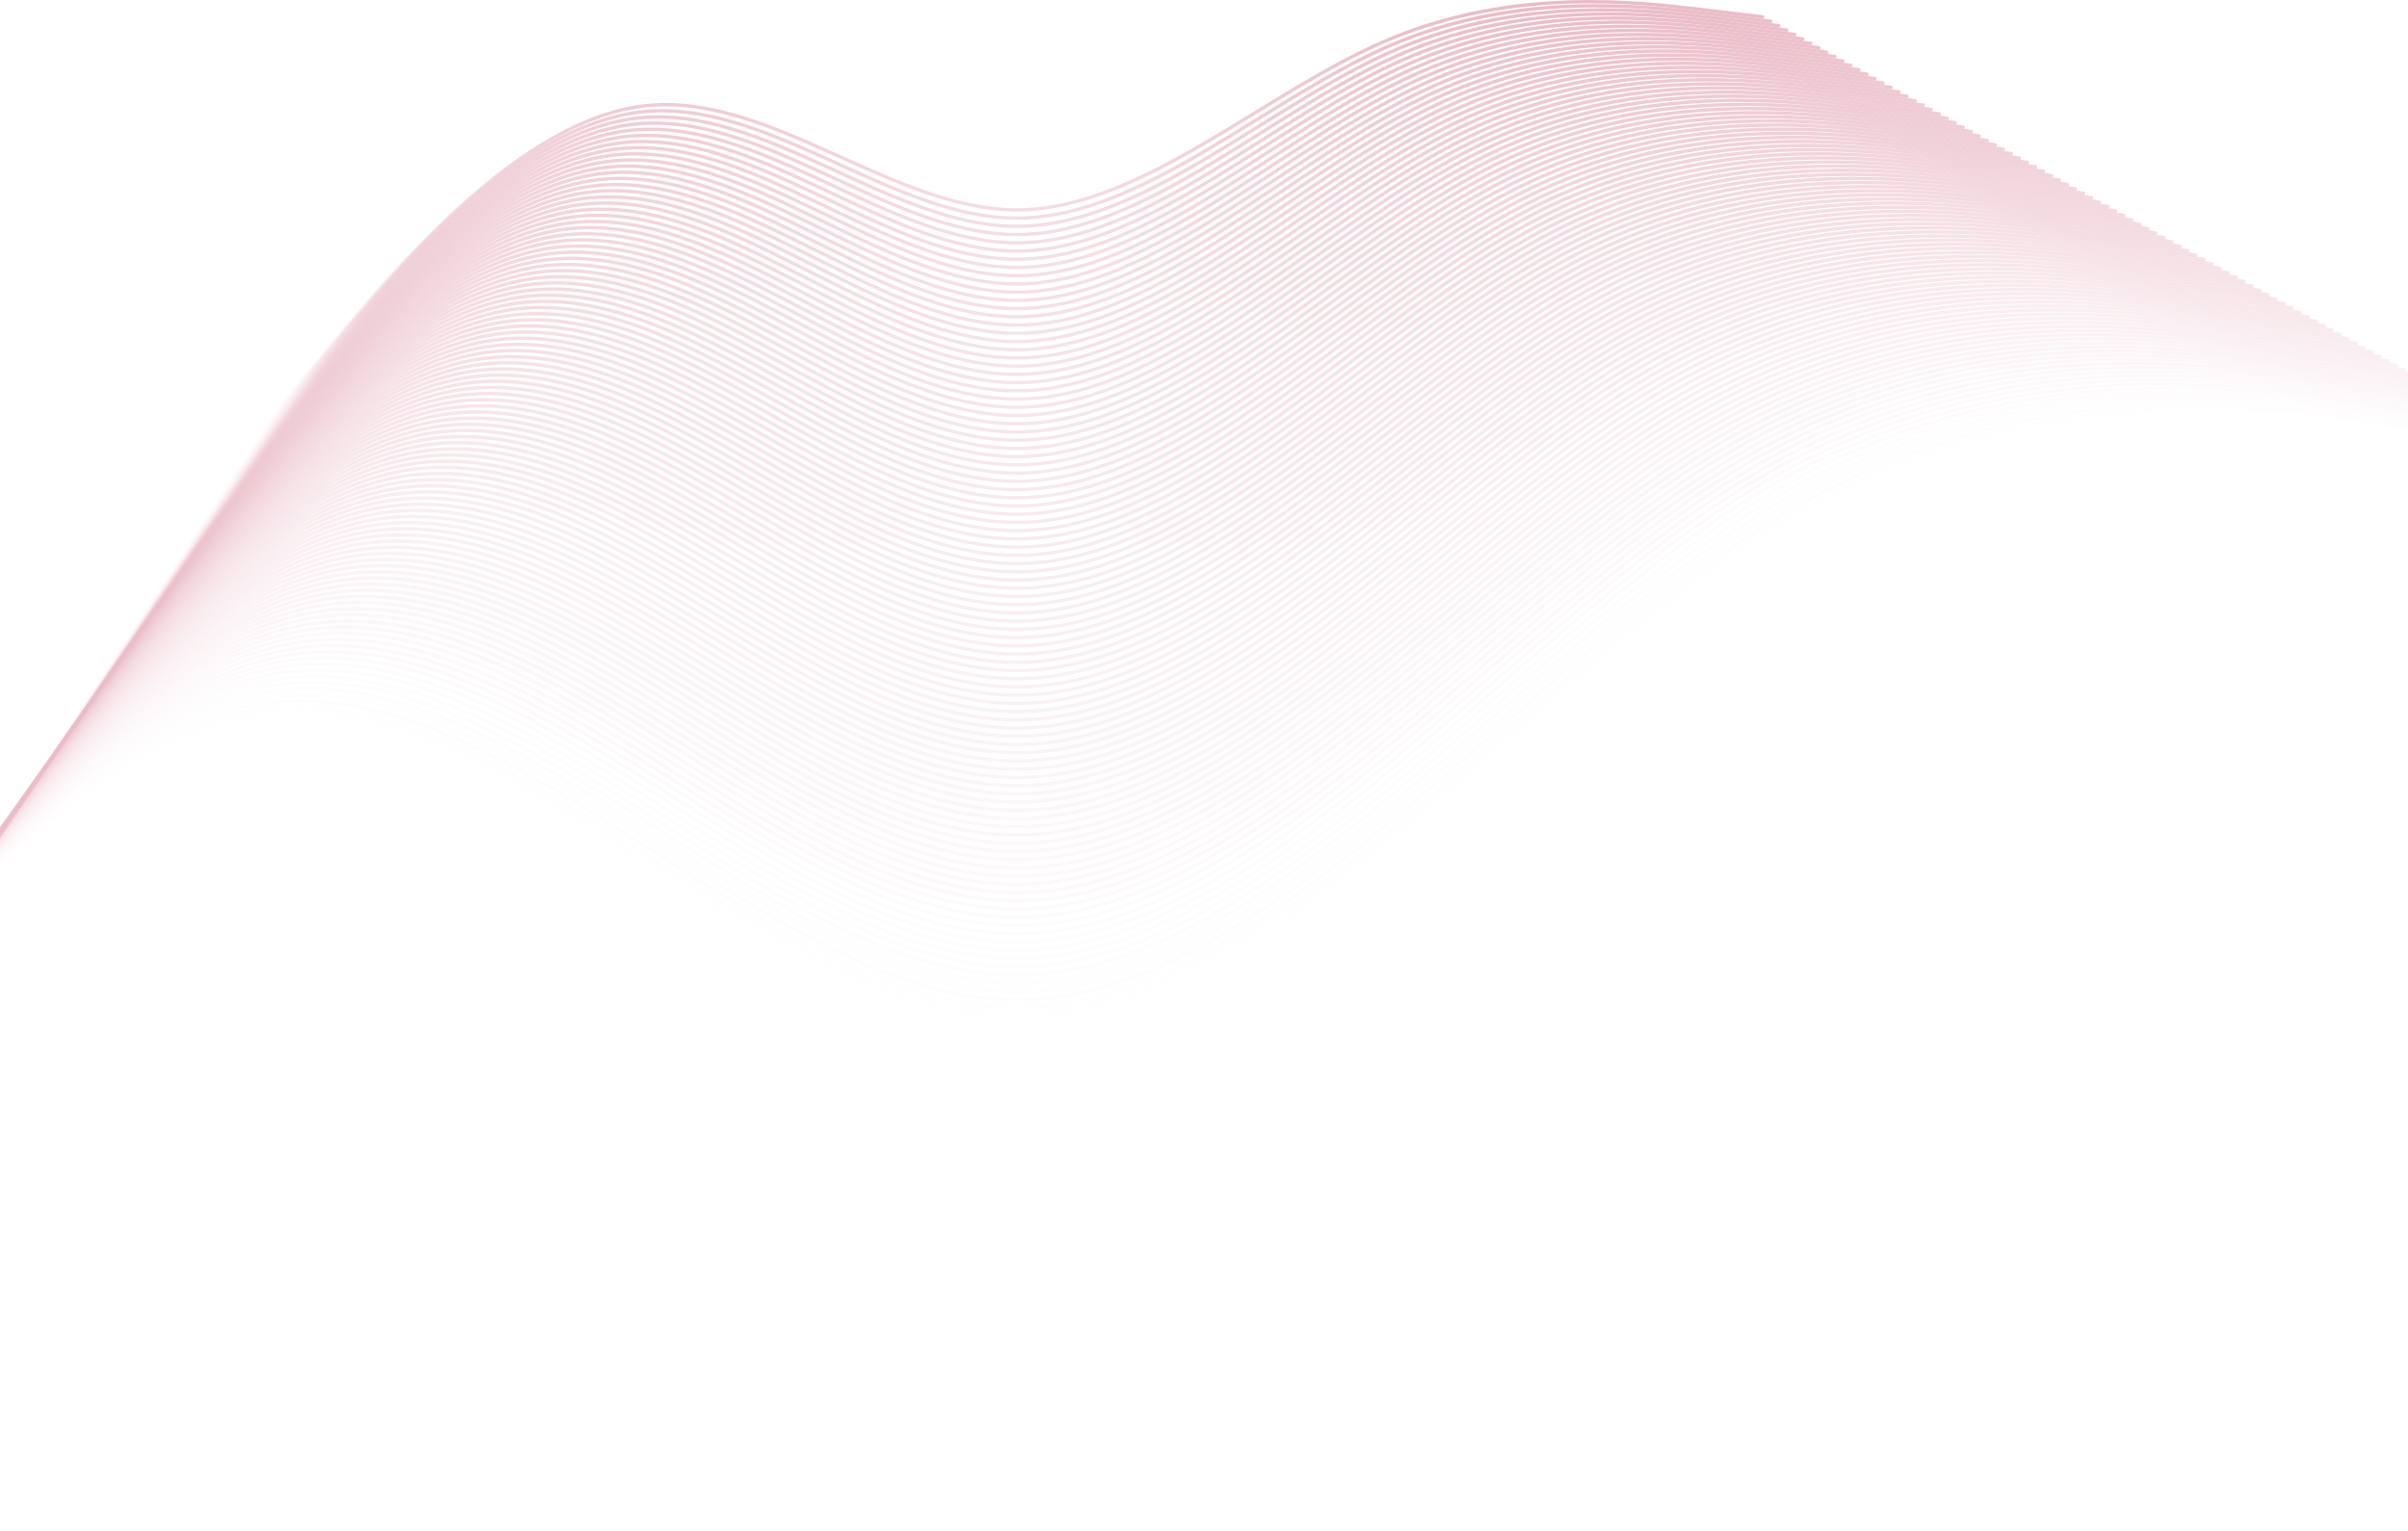 <svg width="1440" height="916" viewBox="0 0 1440 916" fill="none" xmlns="http://www.w3.org/2000/svg">
<g opacity="0.31">
<path opacity="0.01" d="M1529 271.367L1452.25 258.239C1375.5 245.112 1222 218.857 1068.5 310.749C915 402.642 761.5 612.681 608 612.681C454.5 612.681 301 402.642 147.5 428.897C-6 455.152 -159.5 717.701 -236.25 848.976L-313 980.251" stroke="url(#paint0_linear_1_418)" stroke-width="2" stroke-linecap="round" stroke-linejoin="round"/>
<path opacity="0.02" d="M1524.2 268.728L1447.85 255.688C1371.5 242.648 1218.8 216.569 1066.1 307.847C913.401 399.125 760.7 607.761 608 607.761C455.299 607.761 302.599 399.125 149.898 425.204C-2.802 451.284 -155.503 712.078 -231.853 842.476L-308.203 972.873" stroke="url(#paint1_linear_1_418)" stroke-width="2" stroke-linecap="round" stroke-linejoin="round"/>
<path opacity="0.03" d="M1519.41 266.089L1443.46 253.137C1367.51 240.185 1215.6 214.281 1063.7 304.945C911.802 395.609 759.901 602.841 608 602.841C456.099 602.841 304.198 395.609 152.297 421.513C0.396 447.417 -151.505 706.456 -227.455 835.976L-303.406 965.496" stroke="url(#paint2_linear_1_418)" stroke-width="2" stroke-linecap="round" stroke-linejoin="round"/>
<path opacity="0.04" d="M1514.61 263.45L1439.06 250.586C1363.51 237.721 1212.41 211.993 1061.3 302.042C910.203 392.092 759.102 597.92 608 597.92C456.898 597.92 305.797 392.092 154.695 417.821C3.594 443.549 -147.508 700.834 -223.059 829.476L-298.609 958.118" stroke="url(#paint3_linear_1_418)" stroke-width="2" stroke-linecap="round" stroke-linejoin="round"/>
<path opacity="0.05" d="M1509.81 260.81L1434.66 248.034C1359.51 235.257 1209.21 209.704 1058.91 299.14C908.604 388.575 758.302 592.999 608 592.999C457.698 592.999 307.396 388.575 157.093 414.128C6.791 439.681 -143.511 695.211 -218.662 822.975L-293.813 950.74" stroke="url(#paint4_linear_1_418)" stroke-width="2" stroke-linecap="round" stroke-linejoin="round"/>
<path opacity="0.06" d="M1505.02 258.172L1430.26 245.483C1355.51 232.794 1206.01 207.417 1056.51 296.238C907.005 385.059 757.503 588.079 608 588.079C458.498 588.079 308.995 385.059 159.492 410.436C9.99 435.814 -139.513 689.588 -214.264 816.476L-289.015 943.363" stroke="url(#paint5_linear_1_418)" stroke-width="2" stroke-linecap="round" stroke-linejoin="round"/>
<path opacity="0.07" d="M1500.22 255.533L1425.87 242.932C1351.52 230.331 1202.81 205.129 1054.11 293.336C905.406 381.542 756.703 583.158 608 583.158C459.297 583.158 310.594 381.542 161.891 406.744C13.188 431.946 -135.516 683.966 -209.867 809.976L-284.219 935.985" stroke="url(#paint6_linear_1_418)" stroke-width="2" stroke-linecap="round" stroke-linejoin="round"/>
<path opacity="0.08" d="M1495.42 252.893L1421.47 240.38C1347.52 227.867 1199.61 202.84 1051.71 290.433C903.807 378.025 755.903 578.237 608 578.237C460.096 578.237 312.192 378.025 164.289 403.052C16.385 428.078 -131.518 678.343 -205.47 803.475L-279.422 928.607" stroke="url(#paint7_linear_1_418)" stroke-width="2" stroke-linecap="round" stroke-linejoin="round"/>
<path opacity="0.09" d="M1490.63 250.254L1417.07 237.829C1343.52 225.404 1196.42 200.553 1049.31 287.531C902.209 374.509 755.104 573.317 608 573.317C460.896 573.317 313.792 374.509 166.688 399.36C19.584 424.211 -127.521 672.721 -201.073 796.976L-274.625 921.23" stroke="url(#paint8_linear_1_418)" stroke-width="2" stroke-linecap="round" stroke-linejoin="round"/>
<path opacity="0.1" d="M1485.83 247.615L1412.68 235.278C1339.52 222.94 1193.22 198.265 1046.91 284.629C900.609 370.993 754.305 568.396 608 568.396C461.695 568.396 315.391 370.993 169.086 395.668C22.781 420.344 -123.523 667.098 -196.676 790.475L-269.828 913.853" stroke="url(#paint9_linear_1_418)" stroke-width="2" stroke-linecap="round" stroke-linejoin="round"/>
<path opacity="0.11" d="M1481.03 244.977L1408.28 232.727C1335.53 220.477 1190.02 195.977 1044.52 281.727C899.01 367.477 753.505 563.476 608 563.476C462.495 563.476 316.989 367.477 171.484 391.977C25.979 416.477 -119.526 661.476 -192.279 783.976L-265.032 906.476" stroke="url(#paint10_linear_1_418)" stroke-width="2" stroke-linecap="round" stroke-linejoin="round"/>
<path opacity="0.12" d="M1476.23 242.337L1403.88 230.175C1331.53 218.013 1186.82 193.688 1042.12 278.824C897.412 363.96 752.706 558.555 608 558.555C463.295 558.555 318.589 363.96 173.883 388.284C29.177 412.609 -115.528 655.853 -187.881 777.475L-260.234 899.098" stroke="url(#paint11_linear_1_418)" stroke-width="2" stroke-linecap="round" stroke-linejoin="round"/>
<path opacity="0.13" d="M1471.44 239.698L1399.48 227.624C1327.53 215.549 1183.63 191.4 1039.72 275.921C895.813 360.443 751.906 553.634 608 553.634C464.094 553.634 320.188 360.443 176.281 384.592C32.375 408.741 -111.531 650.23 -183.484 770.975L-255.437 891.72" stroke="url(#paint12_linear_1_418)" stroke-width="2" stroke-linecap="round" stroke-linejoin="round"/>
<path opacity="0.14" d="M1466.64 237.06L1395.09 225.073C1323.53 213.086 1180.43 189.113 1037.32 273.02C894.213 356.927 751.107 548.714 608 548.714C464.893 548.714 321.786 356.927 178.679 380.9C35.573 404.874 -107.534 644.608 -179.087 764.476L-250.641 884.343" stroke="url(#paint13_linear_1_418)" stroke-width="2" stroke-linecap="round" stroke-linejoin="round"/>
<path opacity="0.15" d="M1461.84 234.42L1390.69 222.521C1319.54 210.622 1177.23 186.824 1034.92 270.117C892.615 353.41 750.308 543.794 608 543.794C465.693 543.794 323.386 353.41 181.078 377.208C38.771 401.006 -103.536 638.985 -174.69 757.975L-245.844 876.965" stroke="url(#paint14_linear_1_418)" stroke-width="2" stroke-linecap="round" stroke-linejoin="round"/>
<path opacity="0.16" d="M1457.05 231.781L1386.29 219.97C1315.54 208.158 1174.03 184.536 1032.52 267.214C891.016 349.893 749.508 538.873 608 538.873C466.492 538.873 324.984 349.893 183.477 373.515C41.969 397.138 -99.539 633.362 -170.293 751.475L-241.047 869.587" stroke="url(#paint15_linear_1_418)" stroke-width="2" stroke-linecap="round" stroke-linejoin="round"/>
<path opacity="0.17" d="M1452.25 229.142L1381.9 217.419C1311.54 205.695 1170.83 182.249 1030.12 264.313C889.416 346.377 748.708 533.953 608 533.953C467.291 533.953 326.583 346.377 185.875 369.824C45.166 393.271 -95.542 627.741 -165.896 744.975L-236.25 862.21" stroke="url(#paint16_linear_1_418)" stroke-width="2" stroke-linecap="round" stroke-linejoin="round"/>
<path opacity="0.18" d="M1447.45 226.503L1377.5 214.867C1307.54 203.232 1167.64 179.96 1027.73 261.41C887.818 342.86 747.909 529.032 608 529.032C468.091 529.032 328.183 342.86 188.274 366.132C48.365 389.403 -91.544 622.118 -161.498 738.475L-231.453 854.832" stroke="url(#paint17_linear_1_418)" stroke-width="2" stroke-linecap="round" stroke-linejoin="round"/>
<path opacity="0.19" d="M1442.66 223.864L1373.1 212.316C1303.55 200.768 1164.44 177.672 1025.33 258.508C886.219 339.343 747.109 524.111 608 524.111C468.891 524.111 329.781 339.343 190.672 362.439C51.562 385.535 -87.547 616.495 -157.102 731.974L-226.656 847.454" stroke="url(#paint18_linear_1_418)" stroke-width="2" stroke-linecap="round" stroke-linejoin="round"/>
<path opacity="0.2" d="M1437.86 221.225L1368.7 209.765C1299.55 198.305 1161.24 175.384 1022.93 255.606C884.62 335.827 746.31 519.191 608 519.191C469.69 519.191 331.38 335.827 193.07 358.748C54.76 381.668 -83.55 610.872 -152.705 725.475L-221.86 840.077" stroke="url(#paint19_linear_1_418)" stroke-width="2" stroke-linecap="round" stroke-linejoin="round"/>
<path opacity="0.21" d="M1433.06 218.586L1364.31 207.213C1295.55 195.841 1158.04 173.096 1020.53 252.703C883.021 332.311 745.511 514.27 608 514.27C470.49 514.27 332.979 332.311 195.469 355.056C57.959 377.8 -79.552 605.25 -148.307 718.975L-217.062 832.699" stroke="url(#paint20_linear_1_418)" stroke-width="2" stroke-linecap="round" stroke-linejoin="round"/>
<path opacity="0.22" d="M1428.27 215.946L1359.91 204.662C1291.55 193.377 1154.84 170.807 1018.13 249.8C881.422 328.794 744.711 509.349 608 509.349C471.289 509.349 334.578 328.794 197.867 351.363C61.156 373.932 -75.555 599.627 -143.91 712.474L-212.266 825.321" stroke="url(#paint21_linear_1_418)" stroke-width="2" stroke-linecap="round" stroke-linejoin="round"/>
<path opacity="0.23" d="M1423.47 213.308L1355.51 202.111C1287.56 190.914 1151.65 168.52 1015.73 246.899C879.823 325.278 743.911 504.429 608 504.429C472.088 504.429 336.177 325.278 200.265 347.671C64.354 370.065 -71.558 594.005 -139.513 705.974L-207.469 817.944" stroke="url(#paint22_linear_1_418)" stroke-width="2" stroke-linecap="round" stroke-linejoin="round"/>
<path opacity="0.24" d="M1418.67 210.669L1351.12 199.56C1283.56 188.45 1148.45 166.232 1013.34 243.996C878.224 321.761 743.112 499.508 608 499.508C472.888 499.508 337.776 321.761 202.664 343.979C67.552 366.198 -67.56 588.382 -135.116 699.474L-202.672 810.567" stroke="url(#paint23_linear_1_418)" stroke-width="2" stroke-linecap="round" stroke-linejoin="round"/>
<path opacity="0.25" d="M1413.88 208.03L1346.72 197.008C1279.56 185.987 1145.25 163.944 1010.94 241.094C876.625 318.244 742.313 494.588 608 494.588C473.688 494.588 339.375 318.244 205.063 340.287C70.75 362.33 -63.562 582.76 -130.719 692.974L-197.875 803.189" stroke="url(#paint24_linear_1_418)" stroke-width="2" stroke-linecap="round" stroke-linejoin="round"/>
<path opacity="0.26" d="M1409.08 205.391L1342.32 194.457C1275.56 183.523 1142.05 161.656 1008.54 238.192C875.026 314.728 741.513 489.667 608 489.667C474.487 489.667 340.974 314.728 207.461 336.595C73.948 358.463 -59.565 577.137 -126.322 686.474L-193.078 795.811" stroke="url(#paint25_linear_1_418)" stroke-width="2" stroke-linecap="round" stroke-linejoin="round"/>
<path opacity="0.27" d="M1404.28 202.751L1337.92 191.905C1271.57 181.059 1138.85 159.367 1006.14 235.289C873.427 311.211 740.714 484.746 608 484.746C475.287 484.746 342.573 311.211 209.86 332.903C77.146 354.595 -55.568 571.514 -121.924 679.974L-188.281 788.434" stroke="url(#paint26_linear_1_418)" stroke-width="2" stroke-linecap="round" stroke-linejoin="round"/>
<path opacity="0.28" d="M1399.48 200.113L1333.53 189.354C1267.57 178.596 1135.66 157.08 1003.74 232.387C871.828 307.695 739.914 479.826 608 479.826C476.086 479.826 344.172 307.695 212.258 329.211C80.344 350.728 -51.57 565.892 -117.527 673.474L-183.484 781.056" stroke="url(#paint27_linear_1_418)" stroke-width="2" stroke-linecap="round" stroke-linejoin="round"/>
<path opacity="0.29" d="M1394.69 197.474L1329.13 186.803C1263.57 176.133 1132.46 154.792 1001.34 229.485C870.229 304.178 739.114 474.906 608 474.906C476.885 474.906 345.771 304.178 214.656 325.519C83.541 346.86 -47.573 560.269 -113.13 666.974L-178.688 773.679" stroke="url(#paint28_linear_1_418)" stroke-width="2" stroke-linecap="round" stroke-linejoin="round"/>
<path opacity="0.3" d="M1389.89 194.834L1324.73 184.252C1259.58 173.669 1129.26 152.504 998.946 226.583C868.63 300.662 738.315 469.985 608 469.985C477.685 469.985 347.37 300.662 217.055 321.827C86.74 342.992 -43.575 554.647 -108.733 660.474L-173.89 766.301" stroke="url(#paint29_linear_1_418)" stroke-width="2" stroke-linecap="round" stroke-linejoin="round"/>
<path opacity="0.31" d="M1385.09 192.195L1320.34 181.7C1255.58 171.205 1126.06 150.215 996.547 223.68C867.031 297.145 737.516 465.064 608 465.064C478.484 465.064 348.969 297.145 219.453 318.135C89.938 339.125 -39.578 549.024 -104.336 653.974L-169.094 758.924" stroke="url(#paint30_linear_1_418)" stroke-width="2" stroke-linecap="round" stroke-linejoin="round"/>
<path opacity="0.32" d="M1380.3 189.556L1315.94 179.149C1251.58 168.742 1122.86 147.928 994.148 220.778C865.432 293.629 736.716 460.144 608 460.144C479.284 460.144 350.567 293.629 221.851 314.443C93.135 335.257 -35.581 543.402 -99.939 647.474L-164.297 751.546" stroke="url(#paint31_linear_1_418)" stroke-width="2" stroke-linecap="round" stroke-linejoin="round"/>
<path opacity="0.33" d="M1375.5 186.917L1311.54 176.598C1247.58 166.278 1119.67 145.639 991.75 217.876C863.834 290.112 735.917 455.223 608 455.223C480.084 455.223 352.167 290.112 224.25 310.751C96.334 331.39 -31.583 537.779 -95.541 640.974L-159.5 744.168" stroke="url(#paint32_linear_1_418)" stroke-width="2" stroke-linecap="round" stroke-linejoin="round"/>
<path opacity="0.34" d="M1370.7 184.278L1307.14 174.047C1243.59 163.815 1116.47 143.352 989.352 214.974C862.234 286.596 735.117 450.303 608 450.303C480.883 450.303 353.766 286.596 226.648 307.059C99.531 327.522 -27.586 532.157 -91.145 634.474L-154.703 736.791" stroke="url(#paint33_linear_1_418)" stroke-width="2" stroke-linecap="round" stroke-linejoin="round"/>
<path opacity="0.35" d="M1365.91 181.639L1302.75 171.495C1239.59 161.351 1113.27 141.063 986.953 212.071C860.635 283.079 734.317 445.382 608 445.382C481.682 445.382 355.364 283.079 229.047 303.367C102.729 323.655 -23.589 526.534 -86.748 627.974L-149.906 729.413" stroke="url(#paint34_linear_1_418)" stroke-width="2" stroke-linecap="round" stroke-linejoin="round"/>
<path opacity="0.36" d="M1361.11 179L1298.35 168.944C1235.59 158.888 1110.07 138.775 984.555 209.169C859.037 279.562 733.518 440.462 608 440.462C482.482 440.462 356.964 279.562 231.446 299.675C105.927 319.787 -19.591 520.911 -82.35 621.473L-145.109 722.036" stroke="url(#paint35_linear_1_418)" stroke-width="2" stroke-linecap="round" stroke-linejoin="round"/>
<path opacity="0.37" d="M1356.31 176.361L1293.95 166.393C1231.59 156.424 1106.88 136.487 982.156 206.266C857.438 276.046 732.719 435.541 608 435.541C483.281 435.541 358.563 276.046 233.844 295.983C109.125 315.92 -15.594 515.289 -77.953 614.973L-140.312 714.658" stroke="url(#paint36_linear_1_418)" stroke-width="2" stroke-linecap="round" stroke-linejoin="round"/>
<path opacity="0.38" d="M1351.52 173.722L1289.56 163.841C1227.6 153.961 1103.68 134.199 979.758 203.364C855.838 272.529 731.919 430.621 608 430.621C484.08 430.621 360.161 272.529 236.242 292.291C112.323 312.052 -11.597 509.666 -73.556 608.473L-135.516 707.28" stroke="url(#paint37_linear_1_418)" stroke-width="2" stroke-linecap="round" stroke-linejoin="round"/>
<path opacity="0.39" d="M1346.72 171.083L1285.16 161.29C1223.6 151.497 1100.48 131.911 977.36 200.462C854.24 269.013 731.12 425.7 608 425.7C484.88 425.7 361.761 269.013 238.641 288.599C115.521 308.184 -7.599 504.044 -69.159 601.973L-130.719 699.903" stroke="url(#paint38_linear_1_418)" stroke-width="2" stroke-linecap="round" stroke-linejoin="round"/>
<path opacity="0.4" d="M1341.92 168.444L1280.76 158.739C1219.6 149.034 1097.28 129.623 974.961 197.56C852.641 265.496 730.32 420.779 608 420.779C485.68 420.779 363.359 265.496 241.039 284.906C118.719 304.317 -3.602 498.421 -64.762 595.473L-125.922 692.525" stroke="url(#paint39_linear_1_418)" stroke-width="2" stroke-linecap="round" stroke-linejoin="round"/>
<path opacity="0.41" d="M1337.12 165.805L1276.36 156.187C1215.6 146.57 1094.08 127.335 972.562 194.657C851.041 261.979 729.521 415.859 608 415.859C486.479 415.859 364.958 261.979 243.437 281.214C121.916 300.449 0.396 492.798 -60.365 588.973L-121.125 685.148" stroke="url(#paint40_linear_1_418)" stroke-width="2" stroke-linecap="round" stroke-linejoin="round"/>
<path opacity="0.42" d="M1332.33 163.166L1271.97 153.636C1211.61 144.106 1090.89 125.047 970.164 191.755C849.443 258.463 728.722 410.938 608 410.938C487.279 410.938 366.558 258.463 245.836 277.522C125.115 296.582 4.394 487.176 -55.967 582.473L-116.328 677.77" stroke="url(#paint41_linear_1_418)" stroke-width="2" stroke-linecap="round" stroke-linejoin="round"/>
<path opacity="0.43" d="M1327.53 160.527L1267.57 151.085C1207.61 141.643 1087.69 122.759 967.766 188.853C847.844 254.946 727.922 406.018 608 406.018C488.078 406.018 368.156 254.946 248.234 273.83C128.312 292.714 8.391 481.553 -51.57 575.973L-111.531 670.393" stroke="url(#paint42_linear_1_418)" stroke-width="2" stroke-linecap="round" stroke-linejoin="round"/>
<path opacity="0.44" d="M1322.73 157.888L1263.17 148.534C1203.61 139.179 1084.49 120.471 965.367 185.95C846.245 251.43 727.122 401.097 608 401.097C488.877 401.097 369.755 251.43 250.633 270.138C131.51 288.847 12.388 475.931 -47.173 569.473L-106.735 663.015" stroke="url(#paint43_linear_1_418)" stroke-width="2" stroke-linecap="round" stroke-linejoin="round"/>
<path opacity="0.45" d="M1317.94 155.249L1258.78 145.982C1199.61 136.716 1081.29 118.183 962.969 183.048C844.646 247.913 726.323 396.177 608 396.177C489.677 396.177 371.354 247.913 253.031 266.446C134.709 284.979 16.386 470.308 -42.776 562.973L-101.937 655.637" stroke="url(#paint44_linear_1_418)" stroke-width="2" stroke-linecap="round" stroke-linejoin="round"/>
<path opacity="0.46" d="M1313.14 152.61L1254.38 143.431C1195.62 134.252 1078.09 115.895 960.57 180.146C843.047 244.397 725.523 391.256 608 391.256C490.477 391.256 372.953 244.397 255.43 262.754C137.906 281.111 20.383 464.686 -38.379 556.473L-97.141 648.26" stroke="url(#paint45_linear_1_418)" stroke-width="2" stroke-linecap="round" stroke-linejoin="round"/>
<path opacity="0.47" d="M1308.34 149.971L1249.98 140.88C1191.62 131.789 1074.9 113.607 958.172 177.243C841.448 240.88 724.724 386.335 608 386.335C491.276 386.335 374.552 240.88 257.828 259.062C141.104 277.244 24.38 459.063 -33.982 549.973L-92.344 640.882" stroke="url(#paint46_linear_1_418)" stroke-width="2" stroke-linecap="round" stroke-linejoin="round"/>
<path opacity="0.48" d="M1303.55 147.331L1245.58 138.328C1187.62 129.325 1071.7 111.319 955.774 174.341C839.849 237.364 723.925 381.415 608 381.415C492.076 381.415 376.151 237.364 260.227 255.37C144.302 273.376 28.378 453.44 -29.584 543.473L-87.547 633.505" stroke="url(#paint47_linear_1_418)" stroke-width="2" stroke-linecap="round" stroke-linejoin="round"/>
<path opacity="0.49" d="M1298.75 144.692L1241.19 135.777C1183.62 126.862 1068.5 109.031 953.375 171.439C838.25 233.847 723.125 376.494 608 376.494C492.875 376.494 377.75 233.847 262.625 251.678C147.5 269.509 32.375 447.818 -25.188 536.972L-82.75 626.127" stroke="url(#paint48_linear_1_418)" stroke-width="2" stroke-linecap="round" stroke-linejoin="round"/>
<path opacity="0.5" d="M1293.95 142.053L1236.79 133.226C1179.63 124.398 1065.3 106.743 950.976 168.536C836.651 230.33 722.325 371.574 608 371.574C493.674 371.574 379.349 230.33 265.023 247.986C150.698 265.641 36.372 442.195 -20.791 530.472L-77.953 618.749" stroke="url(#paint49_linear_1_418)" stroke-width="2" stroke-linecap="round" stroke-linejoin="round"/>
<path opacity="0.51" d="M1289.16 139.414L1232.39 130.674C1175.63 121.934 1062.1 104.454 948.578 165.634C835.052 226.814 721.526 366.653 608 366.653C494.474 366.653 380.948 226.814 267.422 244.294C153.896 261.774 40.37 436.573 -16.393 523.972L-73.156 611.372" stroke="url(#paint50_linear_1_418)" stroke-width="2" stroke-linecap="round" stroke-linejoin="round"/>
<path opacity="0.52" d="M1284.36 136.775L1228 128.123C1171.63 119.471 1058.91 102.166 946.18 162.732C833.453 223.297 720.727 361.733 608 361.733C495.273 361.733 382.547 223.297 269.82 240.602C157.094 257.906 44.367 430.95 -11.996 517.472L-68.359 603.994" stroke="url(#paint51_linear_1_418)" stroke-width="2" stroke-linecap="round" stroke-linejoin="round"/>
<path opacity="0.53" d="M1279.56 134.136L1223.6 125.572C1167.64 117.007 1055.71 99.878 943.781 159.83C831.854 219.781 719.927 356.812 608 356.812C496.073 356.812 384.146 219.781 272.219 236.91C160.291 254.039 48.364 425.328 -7.599 510.972L-63.563 596.617" stroke="url(#paint52_linear_1_418)" stroke-width="2" stroke-linecap="round" stroke-linejoin="round"/>
<path opacity="0.54" d="M1274.77 131.497L1219.2 123.02C1163.64 114.544 1052.51 97.59 941.383 156.927C830.255 216.264 719.128 351.891 608 351.891C496.873 351.891 385.745 216.264 274.617 233.218C163.49 250.171 52.362 419.705 -3.202 504.472L-58.765 589.239" stroke="url(#paint53_linear_1_418)" stroke-width="2" stroke-linecap="round" stroke-linejoin="round"/>
<path opacity="0.55" d="M1269.97 128.858L1214.8 120.469C1159.64 112.08 1049.31 95.302 938.984 154.025C828.656 212.748 718.328 346.971 608 346.971C497.672 346.971 387.344 212.748 277.016 229.526C166.687 246.303 56.359 414.082 1.195 497.972L-53.969 581.862" stroke="url(#paint54_linear_1_418)" stroke-width="2" stroke-linecap="round" stroke-linejoin="round"/>
<path opacity="0.56" d="M1265.17 126.219L1210.41 117.918C1155.64 109.617 1046.11 93.014 936.586 151.123C827.057 209.231 717.528 342.05 608 342.05C498.471 342.05 388.942 209.231 279.414 225.833C169.885 242.436 60.356 408.46 5.592 491.472L-49.172 574.484" stroke="url(#paint55_linear_1_418)" stroke-width="2" stroke-linecap="round" stroke-linejoin="round"/>
<path opacity="0.57" d="M1260.38 123.58L1206.01 115.367C1151.65 107.153 1042.92 90.726 934.188 148.22C825.459 205.715 716.729 337.13 608 337.13C499.271 337.13 390.542 205.715 281.813 222.141C173.084 238.568 64.354 402.837 9.99 484.972L-44.375 567.106" stroke="url(#paint56_linear_1_418)" stroke-width="2" stroke-linecap="round" stroke-linejoin="round"/>
<path opacity="0.58" d="M1255.58 120.941L1201.61 112.815C1147.65 104.69 1039.72 88.438 931.789 145.318C823.859 202.198 715.93 332.209 608 332.209C500.07 332.209 392.141 202.198 284.211 218.449C176.281 234.701 68.352 397.215 14.387 478.472L-39.578 559.729" stroke="url(#paint57_linear_1_418)" stroke-width="2" stroke-linecap="round" stroke-linejoin="round"/>
<path opacity="0.59" d="M1250.78 118.302L1197.22 110.264C1143.65 102.226 1036.52 86.15 929.39 142.416C822.26 198.681 715.13 327.289 608 327.289C500.87 327.289 393.739 198.681 286.609 214.757C179.479 230.833 72.349 391.592 18.784 471.972L-34.782 552.351" stroke="url(#paint58_linear_1_418)" stroke-width="2" stroke-linecap="round" stroke-linejoin="round"/>
<path opacity="0.6" d="M1245.98 115.663L1192.82 107.713C1139.65 99.762 1033.32 83.862 926.992 139.513C820.662 195.165 714.331 322.368 608 322.368C501.67 322.368 395.339 195.165 289.008 211.065C182.677 226.966 76.347 385.97 23.181 465.472L-29.984 544.974" stroke="url(#paint59_linear_1_418)" stroke-width="2" stroke-linecap="round" stroke-linejoin="round"/>
<path opacity="0.61" d="M1241.19 113.024L1188.42 105.161C1135.66 97.299 1030.12 81.574 924.594 136.611C819.062 191.648 713.531 317.447 608 317.447C502.469 317.447 396.937 191.648 291.406 207.373C185.875 223.098 80.344 380.347 27.578 458.972L-25.188 537.596" stroke="url(#paint60_linear_1_418)" stroke-width="2" stroke-linecap="round" stroke-linejoin="round"/>
<path opacity="0.62" d="M1236.39 110.385L1184.02 102.61C1131.66 94.835 1026.93 79.286 922.195 133.709C817.463 188.132 712.732 312.527 608 312.527C503.268 312.527 398.536 188.132 293.804 203.681C189.073 219.231 84.341 374.724 31.975 452.471L-20.391 530.218" stroke="url(#paint61_linear_1_418)" stroke-width="2" stroke-linecap="round" stroke-linejoin="round"/>
<path opacity="0.63" d="M1231.59 107.746L1179.63 100.059C1127.66 92.372 1023.73 76.998 919.797 130.807C815.865 184.615 711.933 307.606 608 307.606C504.068 307.606 400.136 184.615 296.203 199.989C192.271 215.363 88.339 369.102 36.373 445.971L-15.594 522.841" stroke="url(#paint62_linear_1_418)" stroke-width="2" stroke-linecap="round" stroke-linejoin="round"/>
<path opacity="0.64" d="M1226.8 105.107L1175.23 97.507C1123.66 89.908 1020.53 74.71 917.398 127.904C814.266 181.099 711.133 302.686 608 302.686C504.867 302.686 401.734 181.099 298.602 196.297C195.469 211.495 92.336 363.479 40.77 439.471L-10.797 515.463" stroke="url(#paint63_linear_1_418)" stroke-width="2" stroke-linecap="round" stroke-linejoin="round"/>
<path opacity="0.65" d="M1222 102.468L1170.83 94.956C1119.67 87.445 1017.33 72.422 915 125.002C812.666 177.582 710.333 297.765 608 297.765C505.666 297.765 403.333 177.582 301 192.605C198.666 207.628 96.333 357.857 45.166 432.971L-6 508.086" stroke="url(#paint64_linear_1_418)" stroke-width="2" stroke-linecap="round" stroke-linejoin="round"/>
<path opacity="0.66" d="M1217.2 99.829L1166.44 92.405C1115.67 84.981 1014.14 70.134 912.602 122.1C811.068 174.065 709.534 292.845 608 292.845C506.466 292.845 404.933 174.065 303.399 188.913C201.865 203.76 100.331 352.234 49.564 426.471L-1.203 500.708" stroke="url(#paint65_linear_1_418)" stroke-width="2" stroke-linecap="round" stroke-linejoin="round"/>
<path opacity="0.67" d="M1212.41 97.189L1162.04 89.853C1111.67 82.518 1010.94 67.846 910.203 119.197C809.469 170.549 708.734 287.924 608 287.924C507.266 287.924 406.531 170.549 305.797 185.221C205.062 199.893 104.328 346.612 53.961 419.971L3.594 493.331" stroke="url(#paint66_linear_1_418)" stroke-width="2" stroke-linecap="round" stroke-linejoin="round"/>
<path opacity="0.68" d="M1207.61 94.55L1157.64 87.302C1107.67 80.054 1007.74 65.558 907.804 116.295C807.87 167.032 707.935 283.003 608 283.003C508.065 283.003 408.13 167.032 308.195 181.529C208.26 196.025 108.325 340.989 58.358 413.471L8.39 485.953" stroke="url(#paint67_linear_1_418)" stroke-width="2" stroke-linecap="round" stroke-linejoin="round"/>
<path opacity="0.69" d="M1202.81 91.911L1153.25 84.751C1103.68 77.59 1004.54 63.27 905.406 113.393C806.271 163.516 707.136 278.083 608 278.083C508.865 278.083 409.729 163.516 310.594 177.837C211.459 192.158 112.323 335.366 62.755 406.971L13.188 478.575" stroke="url(#paint68_linear_1_418)" stroke-width="2" stroke-linecap="round" stroke-linejoin="round"/>
<path opacity="0.7" d="M1198.02 89.272L1148.85 82.2C1099.68 75.127 1001.34 60.982 903.008 110.49C804.672 159.999 706.336 273.162 608 273.162C509.664 273.162 411.328 159.999 312.992 174.145C214.656 188.29 116.32 329.744 67.152 400.471L17.984 471.198" stroke="url(#paint69_linear_1_418)" stroke-width="2" stroke-linecap="round" stroke-linejoin="round"/>
<path opacity="0.71" d="M1193.22 86.633L1144.45 79.648C1095.68 72.663 998.146 58.694 900.609 107.588C803.073 156.483 705.536 268.242 608 268.242C510.463 268.242 412.927 156.483 315.39 170.453C217.854 184.423 120.317 324.121 71.549 393.971L22.781 463.82" stroke="url(#paint70_linear_1_418)" stroke-width="2" stroke-linecap="round" stroke-linejoin="round"/>
<path opacity="0.72" d="M1188.42 83.994L1140.05 77.097C1091.69 70.2 994.948 56.405 898.211 104.686C801.474 152.966 704.737 263.321 608 263.321C511.263 263.321 414.526 152.966 317.789 166.76C221.052 180.555 124.315 318.499 75.947 387.47L27.578 456.442" stroke="url(#paint71_linear_1_418)" stroke-width="2" stroke-linecap="round" stroke-linejoin="round"/>
<path opacity="0.73" d="M1183.62 81.355L1135.66 74.546C1087.69 67.736 991.75 54.117 895.812 101.784C799.875 149.45 703.937 258.401 608 258.401C512.062 258.401 416.125 149.45 320.187 163.068C224.25 176.687 128.312 312.876 80.344 380.971L32.375 449.065" stroke="url(#paint72_linear_1_418)" stroke-width="2" stroke-linecap="round" stroke-linejoin="round"/>
<path opacity="0.74" d="M1178.83 78.716L1131.26 71.994C1083.69 65.273 988.552 51.829 893.414 98.881C798.276 145.933 703.138 253.48 608 253.48C512.862 253.48 417.724 145.933 322.586 159.376C227.448 172.82 132.31 307.254 84.741 374.471L37.172 441.688" stroke="url(#paint73_linear_1_418)" stroke-width="2" stroke-linecap="round" stroke-linejoin="round"/>
<path opacity="0.75" d="M1174.03 76.077L1126.86 69.443C1079.69 62.809 985.354 49.541 891.016 95.979C796.677 142.416 702.339 248.56 608 248.56C513.662 248.56 419.323 142.416 324.985 155.684C230.646 168.952 136.308 301.631 89.138 367.97L41.969 434.31" stroke="url(#paint74_linear_1_418)" stroke-width="2" stroke-linecap="round" stroke-linejoin="round"/>
<path opacity="0.76" d="M1169.23 73.438L1122.46 66.892C1075.7 60.346 982.156 47.253 888.617 93.077C795.078 138.9 701.539 243.639 608 243.639C514.461 243.639 420.922 138.9 327.383 151.992C233.844 165.085 140.305 296.008 93.535 361.47L46.766 426.932" stroke="url(#paint75_linear_1_418)" stroke-width="2" stroke-linecap="round" stroke-linejoin="round"/>
<path opacity="0.77" d="M1164.44 70.799L1118.07 64.341C1071.7 57.882 978.958 44.965 886.219 90.174C793.479 135.383 700.739 238.718 608 238.718C515.26 238.718 422.521 135.383 329.781 148.3C237.041 161.217 144.302 290.386 97.932 354.97L51.562 419.555" stroke="url(#paint76_linear_1_418)" stroke-width="2" stroke-linecap="round" stroke-linejoin="round"/>
<path opacity="0.78" d="M1159.64 68.16L1113.67 61.789C1067.7 55.419 975.761 42.677 883.821 87.272C791.88 131.867 699.94 233.798 608 233.798C516.06 233.798 424.12 131.867 332.18 144.608C240.24 157.35 148.3 284.763 102.33 348.47L56.36 412.177" stroke="url(#paint77_linear_1_418)" stroke-width="2" stroke-linecap="round" stroke-linejoin="round"/>
<path opacity="0.79" d="M1154.84 65.521L1109.27 59.238C1063.7 52.955 972.562 40.389 881.422 84.37C790.281 128.35 699.141 228.878 608 228.878C516.859 228.878 425.719 128.35 334.578 140.916C243.437 153.482 152.297 279.141 106.727 341.97L61.156 404.8" stroke="url(#paint78_linear_1_418)" stroke-width="2" stroke-linecap="round" stroke-linejoin="round"/>
<path opacity="0.8" d="M1150.05 62.882L1104.88 56.687C1059.71 50.491 969.364 38.101 879.023 81.467C788.682 124.834 698.341 223.957 608 223.957C517.659 223.957 427.317 124.834 336.976 137.224C246.635 149.614 156.294 273.518 111.123 335.47L65.953 397.422" stroke="url(#paint79_linear_1_418)" stroke-width="2" stroke-linecap="round" stroke-linejoin="round"/>
<path opacity="0.81" d="M1145.25 60.243L1100.48 54.135C1055.71 48.028 966.167 35.813 876.625 78.565C787.084 121.317 697.542 219.036 608 219.036C518.459 219.036 428.917 121.317 339.375 133.532C249.834 145.747 160.292 267.896 115.521 328.97L70.75 390.044" stroke="url(#paint80_linear_1_418)" stroke-width="2" stroke-linecap="round" stroke-linejoin="round"/>
<path opacity="0.82" d="M1140.45 57.604L1096.08 51.584C1051.71 45.564 962.969 33.525 874.227 75.663C785.484 117.801 696.742 214.116 608 214.116C519.258 214.116 430.516 117.801 341.773 129.84C253.031 141.879 164.289 262.273 119.918 322.47L75.547 382.667" stroke="url(#paint81_linear_1_418)" stroke-width="2" stroke-linecap="round" stroke-linejoin="round"/>
<path opacity="0.83" d="M1135.66 54.965L1091.68 49.033C1047.71 43.101 959.771 31.237 871.828 72.76C783.885 114.284 695.942 209.195 608 209.195C520.057 209.195 432.114 114.284 344.172 126.148C256.229 138.012 168.286 256.65 124.315 315.97L80.344 375.289" stroke="url(#paint82_linear_1_418)" stroke-width="2" stroke-linecap="round" stroke-linejoin="round"/>
<path opacity="0.84" d="M1130.86 52.326L1087.29 46.481C1043.72 40.637 956.573 28.949 869.43 69.858C782.287 110.767 695.143 204.274 608 204.274C520.857 204.274 433.714 110.767 346.571 122.456C259.427 134.144 172.284 251.028 128.712 309.47L85.141 367.912" stroke="url(#paint83_linear_1_418)" stroke-width="2" stroke-linecap="round" stroke-linejoin="round"/>
<path opacity="0.85" d="M1126.06 49.687L1082.89 43.93C1039.72 38.174 953.375 26.661 867.031 66.956C780.688 107.251 694.344 199.354 608 199.354C521.656 199.354 435.313 107.251 348.969 118.764C262.625 130.277 176.281 245.405 133.109 302.97L89.938 360.534" stroke="url(#paint84_linear_1_418)" stroke-width="2" stroke-linecap="round" stroke-linejoin="round"/>
<path opacity="0.86" d="M1121.27 47.047L1078.49 41.379C1035.72 35.71 950.177 24.372 864.633 64.053C779.088 103.734 693.544 194.433 608 194.433C522.455 194.433 436.911 103.734 351.367 115.071C265.823 126.409 180.278 239.783 137.506 296.469L94.734 353.156" stroke="url(#paint85_linear_1_418)" stroke-width="2" stroke-linecap="round" stroke-linejoin="round"/>
<path opacity="0.87" d="M1116.47 44.408L1074.1 38.828C1031.72 33.247 946.979 22.085 862.235 61.151C777.49 100.218 692.745 189.513 608 189.513C523.255 189.513 438.511 100.218 353.766 111.38C269.021 122.542 184.276 234.16 141.904 289.97L99.531 345.779" stroke="url(#paint86_linear_1_418)" stroke-width="2" stroke-linecap="round" stroke-linejoin="round"/>
<path opacity="0.88" d="M1111.67 41.769L1069.7 36.276C1027.73 30.783 943.781 19.797 859.836 58.249C775.891 96.701 691.945 184.592 608 184.592C524.055 184.592 440.109 96.701 356.164 107.688C272.219 118.674 188.273 228.538 146.301 283.469L104.328 338.401" stroke="url(#paint87_linear_1_418)" stroke-width="2" stroke-linecap="round" stroke-linejoin="round"/>
<path opacity="0.89" d="M1106.87 39.13L1065.3 33.725C1023.73 28.319 940.583 17.509 857.437 55.347C774.291 93.185 691.146 179.672 608 179.672C524.854 179.672 441.708 93.185 358.562 103.996C275.416 114.806 192.271 222.915 150.698 276.969L109.125 331.024" stroke="url(#paint88_linear_1_418)" stroke-width="2" stroke-linecap="round" stroke-linejoin="round"/>
<path opacity="0.9" d="M1102.08 36.491L1060.91 31.174C1019.73 25.856 937.386 15.221 855.039 52.444C772.693 89.668 690.347 174.751 608 174.751C525.654 174.751 443.308 89.668 360.961 100.303C278.615 110.939 196.268 217.293 155.095 270.469L113.922 323.646" stroke="url(#paint89_linear_1_418)" stroke-width="2" stroke-linecap="round" stroke-linejoin="round"/>
<path opacity="0.91" d="M1097.28 33.852L1056.51 28.622C1015.73 23.392 934.188 12.932 852.641 49.542C771.094 86.151 689.547 169.83 608 169.83C526.453 169.83 444.906 86.151 363.359 96.611C281.813 107.071 200.266 211.67 159.492 263.969L118.719 316.269" stroke="url(#paint90_linear_1_418)" stroke-width="2" stroke-linecap="round" stroke-linejoin="round"/>
<path opacity="0.92" d="M1092.48 31.213L1052.11 26.071C1011.74 20.929 930.989 10.644 850.242 46.64C769.495 82.635 688.747 164.91 608 164.91C527.252 164.91 446.505 82.635 365.758 92.919C285.01 103.204 204.263 206.047 163.889 257.469L123.515 308.891" stroke="url(#paint91_linear_1_418)" stroke-width="2" stroke-linecap="round" stroke-linejoin="round"/>
<path opacity="0.93" d="M1087.69 28.574L1047.71 23.52C1007.74 18.465 927.792 8.357 847.844 43.738C767.896 79.119 687.948 159.99 608 159.99C528.052 159.99 448.104 79.119 368.156 89.228C288.209 99.336 208.261 200.425 168.287 250.969L128.313 301.514" stroke="url(#paint92_linear_1_418)" stroke-width="2" stroke-linecap="round" stroke-linejoin="round"/>
<path opacity="0.94" d="M1082.89 25.935L1043.32 20.968C1003.74 16.002 924.594 6.068 845.445 40.835C766.297 75.602 687.148 155.069 608 155.069C528.852 155.069 449.703 75.602 370.555 85.535C291.406 95.469 212.258 194.802 172.684 244.469L133.109 294.136" stroke="url(#paint93_linear_1_418)" stroke-width="2" stroke-linecap="round" stroke-linejoin="round"/>
<path opacity="0.95" d="M1078.09 23.296L1038.92 18.417C999.745 13.538 921.396 3.78 843.047 37.933C764.698 72.085 686.349 150.148 608 150.148C529.651 150.148 451.302 72.085 372.953 81.843C294.604 91.601 216.255 189.18 177.08 237.969L137.906 286.758" stroke="url(#paint94_linear_1_418)" stroke-width="2" stroke-linecap="round" stroke-linejoin="round"/>
<path opacity="0.96" d="M1073.3 20.657L1034.52 15.866C995.748 11.075 918.198 1.492 840.649 35.031C763.099 68.569 685.55 145.228 608 145.228C530.451 145.228 452.901 68.569 375.352 78.151C297.802 87.734 220.253 183.557 181.478 231.469L142.703 279.381" stroke="url(#paint95_linear_1_418)" stroke-width="2" stroke-linecap="round" stroke-linejoin="round"/>
<path opacity="0.97" d="M1068.5 18.018L1030.13 13.315C991.75 8.611 915 -0.796 838.25 32.128C761.5 65.052 684.75 140.307 608 140.307C531.25 140.307 454.5 65.052 377.75 74.459C301 83.866 224.25 177.935 185.875 224.969L147.5 272.003" stroke="url(#paint96_linear_1_418)" stroke-width="2" stroke-linecap="round" stroke-linejoin="round"/>
<path opacity="0.98" d="M1063.7 15.379L1025.73 10.763C987.752 6.147 911.802 -3.084 835.851 29.226C759.901 61.536 683.95 135.386 608 135.386C532.049 135.386 456.099 61.536 380.148 70.767C304.198 79.998 228.247 172.312 190.272 218.469L152.297 264.625" stroke="url(#paint97_linear_1_418)" stroke-width="2" stroke-linecap="round" stroke-linejoin="round"/>
<path opacity="0.99" d="M1058.91 12.74L1021.33 8.212C983.755 3.684 908.604 -5.372 833.453 26.324C758.302 58.019 683.151 130.466 608 130.466C532.849 130.466 457.698 58.019 382.547 67.075C307.396 76.131 232.245 166.689 194.669 211.969L157.094 257.248" stroke="url(#paint98_linear_1_418)" stroke-width="2" stroke-linecap="round" stroke-linejoin="round"/>
<path d="M1054.11 10.101L1016.93 5.66C979.758 1.22 905.406 -7.66 831.055 23.421C756.703 54.502 682.352 125.545 608 125.545C533.648 125.545 459.297 54.502 384.945 63.383C310.594 72.263 236.242 161.067 199.066 205.468L161.891 249.87" stroke="url(#paint99_linear_1_418)" stroke-width="2" stroke-linecap="round" stroke-linejoin="round"/>
</g>
<defs>
<linearGradient id="paint0_linear_1_418" x1="608" y1="980.251" x2="608" y2="244.46" gradientUnits="userSpaceOnUse">
<stop stop-color="#BC2448" stop-opacity="0"/>
<stop offset="0.995" stop-color="#BC244A"/>
</linearGradient>
<linearGradient id="paint1_linear_1_418" x1="608" y1="972.873" x2="608" y2="242.001" gradientUnits="userSpaceOnUse">
<stop stop-color="#BC2448" stop-opacity="0"/>
<stop offset="0.995" stop-color="#BC244A"/>
</linearGradient>
<linearGradient id="paint2_linear_1_418" x1="608" y1="965.496" x2="608" y2="239.542" gradientUnits="userSpaceOnUse">
<stop stop-color="#BC2448" stop-opacity="0"/>
<stop offset="0.995" stop-color="#BC244A"/>
</linearGradient>
<linearGradient id="paint3_linear_1_418" x1="608" y1="958.118" x2="608" y2="237.083" gradientUnits="userSpaceOnUse">
<stop stop-color="#BC2448" stop-opacity="0"/>
<stop offset="0.995" stop-color="#BC244A"/>
</linearGradient>
<linearGradient id="paint4_linear_1_418" x1="608" y1="950.74" x2="608" y2="234.623" gradientUnits="userSpaceOnUse">
<stop stop-color="#BC2448" stop-opacity="0"/>
<stop offset="0.995" stop-color="#BC244A"/>
</linearGradient>
<linearGradient id="paint5_linear_1_418" x1="608" y1="943.363" x2="608" y2="232.164" gradientUnits="userSpaceOnUse">
<stop stop-color="#BC2448" stop-opacity="0"/>
<stop offset="0.995" stop-color="#BC244A"/>
</linearGradient>
<linearGradient id="paint6_linear_1_418" x1="608" y1="935.985" x2="608" y2="229.705" gradientUnits="userSpaceOnUse">
<stop stop-color="#BC2448" stop-opacity="0"/>
<stop offset="0.995" stop-color="#BC244A"/>
</linearGradient>
<linearGradient id="paint7_linear_1_418" x1="608" y1="928.607" x2="608" y2="227.245" gradientUnits="userSpaceOnUse">
<stop stop-color="#BC2448" stop-opacity="0"/>
<stop offset="0.995" stop-color="#BC244A"/>
</linearGradient>
<linearGradient id="paint8_linear_1_418" x1="608" y1="921.23" x2="608" y2="224.787" gradientUnits="userSpaceOnUse">
<stop stop-color="#BC2448" stop-opacity="0"/>
<stop offset="0.995" stop-color="#BC244A"/>
</linearGradient>
<linearGradient id="paint9_linear_1_418" x1="608" y1="913.853" x2="608" y2="222.327" gradientUnits="userSpaceOnUse">
<stop stop-color="#BC2448" stop-opacity="0"/>
<stop offset="0.995" stop-color="#BC244A"/>
</linearGradient>
<linearGradient id="paint10_linear_1_418" x1="608" y1="906.476" x2="608" y2="219.869" gradientUnits="userSpaceOnUse">
<stop stop-color="#BC2448" stop-opacity="0"/>
<stop offset="0.995" stop-color="#BC244A"/>
</linearGradient>
<linearGradient id="paint11_linear_1_418" x1="608" y1="899.098" x2="608" y2="217.409" gradientUnits="userSpaceOnUse">
<stop stop-color="#BC2448" stop-opacity="0"/>
<stop offset="0.995" stop-color="#BC244A"/>
</linearGradient>
<linearGradient id="paint12_linear_1_418" x1="608" y1="891.72" x2="608" y2="214.95" gradientUnits="userSpaceOnUse">
<stop stop-color="#BC2448" stop-opacity="0"/>
<stop offset="0.995" stop-color="#BC244A"/>
</linearGradient>
<linearGradient id="paint13_linear_1_418" x1="608" y1="884.343" x2="608" y2="212.491" gradientUnits="userSpaceOnUse">
<stop stop-color="#BC2448" stop-opacity="0"/>
<stop offset="0.995" stop-color="#BC244A"/>
</linearGradient>
<linearGradient id="paint14_linear_1_418" x1="608" y1="876.965" x2="608" y2="210.031" gradientUnits="userSpaceOnUse">
<stop stop-color="#BC2448" stop-opacity="0"/>
<stop offset="0.995" stop-color="#BC244A"/>
</linearGradient>
<linearGradient id="paint15_linear_1_418" x1="608" y1="869.587" x2="608" y2="207.572" gradientUnits="userSpaceOnUse">
<stop stop-color="#BC2448" stop-opacity="0"/>
<stop offset="0.995" stop-color="#BC244A"/>
</linearGradient>
<linearGradient id="paint16_linear_1_418" x1="608" y1="862.21" x2="608" y2="205.113" gradientUnits="userSpaceOnUse">
<stop stop-color="#BC2448" stop-opacity="0"/>
<stop offset="0.995" stop-color="#BC244A"/>
</linearGradient>
<linearGradient id="paint17_linear_1_418" x1="608" y1="854.832" x2="608" y2="202.654" gradientUnits="userSpaceOnUse">
<stop stop-color="#BC2448" stop-opacity="0"/>
<stop offset="0.995" stop-color="#BC244A"/>
</linearGradient>
<linearGradient id="paint18_linear_1_418" x1="608" y1="847.454" x2="608" y2="200.194" gradientUnits="userSpaceOnUse">
<stop stop-color="#BC2448" stop-opacity="0"/>
<stop offset="0.995" stop-color="#BC244A"/>
</linearGradient>
<linearGradient id="paint19_linear_1_418" x1="608" y1="840.077" x2="608" y2="197.735" gradientUnits="userSpaceOnUse">
<stop stop-color="#BC2448" stop-opacity="0"/>
<stop offset="0.995" stop-color="#BC244A"/>
</linearGradient>
<linearGradient id="paint20_linear_1_418" x1="608" y1="832.699" x2="608" y2="195.276" gradientUnits="userSpaceOnUse">
<stop stop-color="#BC2448" stop-opacity="0"/>
<stop offset="0.995" stop-color="#BC244A"/>
</linearGradient>
<linearGradient id="paint21_linear_1_418" x1="608" y1="825.321" x2="608" y2="192.817" gradientUnits="userSpaceOnUse">
<stop stop-color="#BC2448" stop-opacity="0"/>
<stop offset="0.995" stop-color="#BC244A"/>
</linearGradient>
<linearGradient id="paint22_linear_1_418" x1="608" y1="817.944" x2="608" y2="190.358" gradientUnits="userSpaceOnUse">
<stop stop-color="#BC2448" stop-opacity="0"/>
<stop offset="0.995" stop-color="#BC244A"/>
</linearGradient>
<linearGradient id="paint23_linear_1_418" x1="608" y1="810.567" x2="608" y2="187.899" gradientUnits="userSpaceOnUse">
<stop stop-color="#BC2448" stop-opacity="0"/>
<stop offset="0.995" stop-color="#BC244A"/>
</linearGradient>
<linearGradient id="paint24_linear_1_418" x1="608" y1="803.189" x2="608" y2="185.439" gradientUnits="userSpaceOnUse">
<stop stop-color="#BC2448" stop-opacity="0"/>
<stop offset="0.995" stop-color="#BC244A"/>
</linearGradient>
<linearGradient id="paint25_linear_1_418" x1="608" y1="795.811" x2="608" y2="182.98" gradientUnits="userSpaceOnUse">
<stop stop-color="#BC2448" stop-opacity="0"/>
<stop offset="0.995" stop-color="#BC244A"/>
</linearGradient>
<linearGradient id="paint26_linear_1_418" x1="608" y1="788.434" x2="608" y2="180.521" gradientUnits="userSpaceOnUse">
<stop stop-color="#BC2448" stop-opacity="0"/>
<stop offset="0.995" stop-color="#BC244A"/>
</linearGradient>
<linearGradient id="paint27_linear_1_418" x1="608" y1="781.056" x2="608" y2="178.062" gradientUnits="userSpaceOnUse">
<stop stop-color="#BC2448" stop-opacity="0"/>
<stop offset="0.995" stop-color="#BC244A"/>
</linearGradient>
<linearGradient id="paint28_linear_1_418" x1="608" y1="773.679" x2="608" y2="175.603" gradientUnits="userSpaceOnUse">
<stop stop-color="#BC2448" stop-opacity="0"/>
<stop offset="0.995" stop-color="#BC244A"/>
</linearGradient>
<linearGradient id="paint29_linear_1_418" x1="608" y1="766.301" x2="608" y2="173.143" gradientUnits="userSpaceOnUse">
<stop stop-color="#BC2448" stop-opacity="0"/>
<stop offset="0.995" stop-color="#BC244A"/>
</linearGradient>
<linearGradient id="paint30_linear_1_418" x1="608" y1="758.924" x2="608" y2="170.684" gradientUnits="userSpaceOnUse">
<stop stop-color="#BC2448" stop-opacity="0"/>
<stop offset="0.995" stop-color="#BC244A"/>
</linearGradient>
<linearGradient id="paint31_linear_1_418" x1="608" y1="751.546" x2="608" y2="168.225" gradientUnits="userSpaceOnUse">
<stop stop-color="#BC2448" stop-opacity="0"/>
<stop offset="0.995" stop-color="#BC244A"/>
</linearGradient>
<linearGradient id="paint32_linear_1_418" x1="608" y1="744.168" x2="608" y2="165.766" gradientUnits="userSpaceOnUse">
<stop stop-color="#BC2448" stop-opacity="0"/>
<stop offset="0.995" stop-color="#BC244A"/>
</linearGradient>
<linearGradient id="paint33_linear_1_418" x1="608" y1="736.791" x2="608" y2="163.307" gradientUnits="userSpaceOnUse">
<stop stop-color="#BC2448" stop-opacity="0"/>
<stop offset="0.995" stop-color="#BC244A"/>
</linearGradient>
<linearGradient id="paint34_linear_1_418" x1="608" y1="729.413" x2="608" y2="160.848" gradientUnits="userSpaceOnUse">
<stop stop-color="#BC2448" stop-opacity="0"/>
<stop offset="0.995" stop-color="#BC244A"/>
</linearGradient>
<linearGradient id="paint35_linear_1_418" x1="608" y1="722.036" x2="608" y2="158.388" gradientUnits="userSpaceOnUse">
<stop stop-color="#BC2448" stop-opacity="0"/>
<stop offset="0.995" stop-color="#BC244A"/>
</linearGradient>
<linearGradient id="paint36_linear_1_418" x1="608" y1="714.658" x2="608" y2="155.929" gradientUnits="userSpaceOnUse">
<stop stop-color="#BC2448" stop-opacity="0"/>
<stop offset="0.995" stop-color="#BC244A"/>
</linearGradient>
<linearGradient id="paint37_linear_1_418" x1="608" y1="707.28" x2="608" y2="153.47" gradientUnits="userSpaceOnUse">
<stop stop-color="#BC2448" stop-opacity="0"/>
<stop offset="0.995" stop-color="#BC244A"/>
</linearGradient>
<linearGradient id="paint38_linear_1_418" x1="608" y1="699.903" x2="608" y2="151.011" gradientUnits="userSpaceOnUse">
<stop stop-color="#BC2448" stop-opacity="0"/>
<stop offset="0.995" stop-color="#BC244A"/>
</linearGradient>
<linearGradient id="paint39_linear_1_418" x1="608" y1="692.525" x2="608" y2="148.552" gradientUnits="userSpaceOnUse">
<stop stop-color="#BC2448" stop-opacity="0"/>
<stop offset="0.995" stop-color="#BC244A"/>
</linearGradient>
<linearGradient id="paint40_linear_1_418" x1="608" y1="685.148" x2="608" y2="146.092" gradientUnits="userSpaceOnUse">
<stop stop-color="#BC2448" stop-opacity="0"/>
<stop offset="0.995" stop-color="#BC244A"/>
</linearGradient>
<linearGradient id="paint41_linear_1_418" x1="608" y1="677.77" x2="608" y2="143.633" gradientUnits="userSpaceOnUse">
<stop stop-color="#BC2448" stop-opacity="0"/>
<stop offset="0.995" stop-color="#BC244A"/>
</linearGradient>
<linearGradient id="paint42_linear_1_418" x1="608" y1="670.393" x2="608" y2="141.174" gradientUnits="userSpaceOnUse">
<stop stop-color="#BC2448" stop-opacity="0"/>
<stop offset="0.995" stop-color="#BC244A"/>
</linearGradient>
<linearGradient id="paint43_linear_1_418" x1="608" y1="663.015" x2="608" y2="138.715" gradientUnits="userSpaceOnUse">
<stop stop-color="#BC2448" stop-opacity="0"/>
<stop offset="0.995" stop-color="#BC244A"/>
</linearGradient>
<linearGradient id="paint44_linear_1_418" x1="608" y1="655.637" x2="608" y2="136.256" gradientUnits="userSpaceOnUse">
<stop stop-color="#BC2448" stop-opacity="0"/>
<stop offset="0.995" stop-color="#BC244A"/>
</linearGradient>
<linearGradient id="paint45_linear_1_418" x1="608" y1="648.26" x2="608" y2="133.796" gradientUnits="userSpaceOnUse">
<stop stop-color="#BC2448" stop-opacity="0"/>
<stop offset="0.995" stop-color="#BC244A"/>
</linearGradient>
<linearGradient id="paint46_linear_1_418" x1="608" y1="640.882" x2="608" y2="131.337" gradientUnits="userSpaceOnUse">
<stop stop-color="#BC2448" stop-opacity="0"/>
<stop offset="0.995" stop-color="#BC244A"/>
</linearGradient>
<linearGradient id="paint47_linear_1_418" x1="608" y1="633.505" x2="608" y2="128.878" gradientUnits="userSpaceOnUse">
<stop stop-color="#BC2448" stop-opacity="0"/>
<stop offset="0.995" stop-color="#BC244A"/>
</linearGradient>
<linearGradient id="paint48_linear_1_418" x1="608" y1="626.127" x2="608" y2="126.419" gradientUnits="userSpaceOnUse">
<stop stop-color="#BC2448" stop-opacity="0"/>
<stop offset="0.995" stop-color="#BC244A"/>
</linearGradient>
<linearGradient id="paint49_linear_1_418" x1="608" y1="618.749" x2="608" y2="123.96" gradientUnits="userSpaceOnUse">
<stop stop-color="#BC2448" stop-opacity="0"/>
<stop offset="0.995" stop-color="#BC244A"/>
</linearGradient>
<linearGradient id="paint50_linear_1_418" x1="608" y1="611.372" x2="608" y2="121.5" gradientUnits="userSpaceOnUse">
<stop stop-color="#BC2448" stop-opacity="0"/>
<stop offset="0.995" stop-color="#BC244A"/>
</linearGradient>
<linearGradient id="paint51_linear_1_418" x1="608" y1="603.994" x2="608" y2="119.041" gradientUnits="userSpaceOnUse">
<stop stop-color="#BC2448" stop-opacity="0"/>
<stop offset="0.995" stop-color="#BC244A"/>
</linearGradient>
<linearGradient id="paint52_linear_1_418" x1="608" y1="596.617" x2="608" y2="116.582" gradientUnits="userSpaceOnUse">
<stop stop-color="#BC2448" stop-opacity="0"/>
<stop offset="0.995" stop-color="#BC244A"/>
</linearGradient>
<linearGradient id="paint53_linear_1_418" x1="608" y1="589.239" x2="608" y2="114.123" gradientUnits="userSpaceOnUse">
<stop stop-color="#BC2448" stop-opacity="0"/>
<stop offset="0.995" stop-color="#BC244A"/>
</linearGradient>
<linearGradient id="paint54_linear_1_418" x1="608" y1="581.862" x2="608" y2="111.664" gradientUnits="userSpaceOnUse">
<stop stop-color="#BC2448" stop-opacity="0"/>
<stop offset="0.995" stop-color="#BC244A"/>
</linearGradient>
<linearGradient id="paint55_linear_1_418" x1="608" y1="574.484" x2="608" y2="109.204" gradientUnits="userSpaceOnUse">
<stop stop-color="#BC2448" stop-opacity="0"/>
<stop offset="0.995" stop-color="#BC244A"/>
</linearGradient>
<linearGradient id="paint56_linear_1_418" x1="608" y1="567.106" x2="608" y2="106.745" gradientUnits="userSpaceOnUse">
<stop stop-color="#BC2448" stop-opacity="0"/>
<stop offset="0.995" stop-color="#BC244A"/>
</linearGradient>
<linearGradient id="paint57_linear_1_418" x1="608" y1="559.729" x2="608" y2="104.286" gradientUnits="userSpaceOnUse">
<stop stop-color="#BC2448" stop-opacity="0"/>
<stop offset="0.995" stop-color="#BC244A"/>
</linearGradient>
<linearGradient id="paint58_linear_1_418" x1="608" y1="552.351" x2="608" y2="101.827" gradientUnits="userSpaceOnUse">
<stop stop-color="#BC2448" stop-opacity="0"/>
<stop offset="0.995" stop-color="#BC244A"/>
</linearGradient>
<linearGradient id="paint59_linear_1_418" x1="608" y1="544.974" x2="608" y2="99.368" gradientUnits="userSpaceOnUse">
<stop stop-color="#BC2448" stop-opacity="0"/>
<stop offset="0.995" stop-color="#BC244A"/>
</linearGradient>
<linearGradient id="paint60_linear_1_418" x1="608" y1="537.596" x2="608" y2="96.909" gradientUnits="userSpaceOnUse">
<stop stop-color="#BC2448" stop-opacity="0"/>
<stop offset="0.995" stop-color="#BC244A"/>
</linearGradient>
<linearGradient id="paint61_linear_1_418" x1="608" y1="530.218" x2="608" y2="94.449" gradientUnits="userSpaceOnUse">
<stop stop-color="#BC2448" stop-opacity="0"/>
<stop offset="0.995" stop-color="#BC244A"/>
</linearGradient>
<linearGradient id="paint62_linear_1_418" x1="608" y1="522.841" x2="608" y2="91.99" gradientUnits="userSpaceOnUse">
<stop stop-color="#BC2448" stop-opacity="0"/>
<stop offset="0.995" stop-color="#BC244A"/>
</linearGradient>
<linearGradient id="paint63_linear_1_418" x1="608" y1="515.463" x2="608" y2="89.531" gradientUnits="userSpaceOnUse">
<stop stop-color="#BC2448" stop-opacity="0"/>
<stop offset="0.995" stop-color="#BC244A"/>
</linearGradient>
<linearGradient id="paint64_linear_1_418" x1="608" y1="508.086" x2="608" y2="87.072" gradientUnits="userSpaceOnUse">
<stop stop-color="#BC2448" stop-opacity="0"/>
<stop offset="0.995" stop-color="#BC244A"/>
</linearGradient>
<linearGradient id="paint65_linear_1_418" x1="608" y1="500.708" x2="608" y2="84.612" gradientUnits="userSpaceOnUse">
<stop stop-color="#BC2448" stop-opacity="0"/>
<stop offset="0.995" stop-color="#BC244A"/>
</linearGradient>
<linearGradient id="paint66_linear_1_418" x1="608" y1="493.331" x2="608" y2="82.153" gradientUnits="userSpaceOnUse">
<stop stop-color="#BC2448" stop-opacity="0"/>
<stop offset="0.995" stop-color="#BC244A"/>
</linearGradient>
<linearGradient id="paint67_linear_1_418" x1="608" y1="485.953" x2="608" y2="79.694" gradientUnits="userSpaceOnUse">
<stop stop-color="#BC2448" stop-opacity="0"/>
<stop offset="0.995" stop-color="#BC244A"/>
</linearGradient>
<linearGradient id="paint68_linear_1_418" x1="608" y1="478.575" x2="608" y2="77.235" gradientUnits="userSpaceOnUse">
<stop stop-color="#BC2448" stop-opacity="0"/>
<stop offset="0.995" stop-color="#BC244A"/>
</linearGradient>
<linearGradient id="paint69_linear_1_418" x1="608" y1="471.198" x2="608" y2="74.776" gradientUnits="userSpaceOnUse">
<stop stop-color="#BC2448" stop-opacity="0"/>
<stop offset="0.995" stop-color="#BC244A"/>
</linearGradient>
<linearGradient id="paint70_linear_1_418" x1="608" y1="463.82" x2="608" y2="72.317" gradientUnits="userSpaceOnUse">
<stop stop-color="#BC2448" stop-opacity="0"/>
<stop offset="0.995" stop-color="#BC244A"/>
</linearGradient>
<linearGradient id="paint71_linear_1_418" x1="608" y1="456.442" x2="608" y2="69.857" gradientUnits="userSpaceOnUse">
<stop stop-color="#BC2448" stop-opacity="0"/>
<stop offset="0.995" stop-color="#BC244A"/>
</linearGradient>
<linearGradient id="paint72_linear_1_418" x1="608" y1="449.065" x2="608" y2="67.398" gradientUnits="userSpaceOnUse">
<stop stop-color="#BC2448" stop-opacity="0"/>
<stop offset="0.995" stop-color="#BC244A"/>
</linearGradient>
<linearGradient id="paint73_linear_1_418" x1="608" y1="441.688" x2="608" y2="64.939" gradientUnits="userSpaceOnUse">
<stop stop-color="#BC2448" stop-opacity="0"/>
<stop offset="0.995" stop-color="#BC244A"/>
</linearGradient>
<linearGradient id="paint74_linear_1_418" x1="608" y1="434.31" x2="608" y2="62.48" gradientUnits="userSpaceOnUse">
<stop stop-color="#BC2448" stop-opacity="0"/>
<stop offset="0.995" stop-color="#BC244A"/>
</linearGradient>
<linearGradient id="paint75_linear_1_418" x1="608" y1="426.932" x2="608" y2="60.021" gradientUnits="userSpaceOnUse">
<stop stop-color="#BC2448" stop-opacity="0"/>
<stop offset="0.995" stop-color="#BC244A"/>
</linearGradient>
<linearGradient id="paint76_linear_1_418" x1="608" y1="419.555" x2="608" y2="57.561" gradientUnits="userSpaceOnUse">
<stop stop-color="#BC2448" stop-opacity="0"/>
<stop offset="0.995" stop-color="#BC244A"/>
</linearGradient>
<linearGradient id="paint77_linear_1_418" x1="608" y1="412.177" x2="608" y2="55.102" gradientUnits="userSpaceOnUse">
<stop stop-color="#BC2448" stop-opacity="0"/>
<stop offset="0.995" stop-color="#BC244A"/>
</linearGradient>
<linearGradient id="paint78_linear_1_418" x1="608" y1="404.8" x2="608" y2="52.643" gradientUnits="userSpaceOnUse">
<stop stop-color="#BC2448" stop-opacity="0"/>
<stop offset="0.995" stop-color="#BC244A"/>
</linearGradient>
<linearGradient id="paint79_linear_1_418" x1="608" y1="397.422" x2="608" y2="50.184" gradientUnits="userSpaceOnUse">
<stop stop-color="#BC2448" stop-opacity="0"/>
<stop offset="0.995" stop-color="#BC244A"/>
</linearGradient>
<linearGradient id="paint80_linear_1_418" x1="608" y1="390.044" x2="608" y2="47.724" gradientUnits="userSpaceOnUse">
<stop stop-color="#BC2448" stop-opacity="0"/>
<stop offset="0.995" stop-color="#BC244A"/>
</linearGradient>
<linearGradient id="paint81_linear_1_418" x1="608" y1="382.667" x2="608" y2="45.265" gradientUnits="userSpaceOnUse">
<stop stop-color="#BC2448" stop-opacity="0"/>
<stop offset="0.995" stop-color="#BC244A"/>
</linearGradient>
<linearGradient id="paint82_linear_1_418" x1="608" y1="375.289" x2="608" y2="42.806" gradientUnits="userSpaceOnUse">
<stop stop-color="#BC2448" stop-opacity="0"/>
<stop offset="0.995" stop-color="#BC244A"/>
</linearGradient>
<linearGradient id="paint83_linear_1_418" x1="608" y1="367.912" x2="608" y2="40.347" gradientUnits="userSpaceOnUse">
<stop stop-color="#BC2448" stop-opacity="0"/>
<stop offset="0.995" stop-color="#BC244A"/>
</linearGradient>
<linearGradient id="paint84_linear_1_418" x1="608" y1="360.534" x2="608" y2="37.888" gradientUnits="userSpaceOnUse">
<stop stop-color="#BC2448" stop-opacity="0"/>
<stop offset="0.995" stop-color="#BC244A"/>
</linearGradient>
<linearGradient id="paint85_linear_1_418" x1="608" y1="353.156" x2="608" y2="35.428" gradientUnits="userSpaceOnUse">
<stop stop-color="#BC2448" stop-opacity="0"/>
<stop offset="0.995" stop-color="#BC244A"/>
</linearGradient>
<linearGradient id="paint86_linear_1_418" x1="608" y1="345.779" x2="608" y2="32.969" gradientUnits="userSpaceOnUse">
<stop stop-color="#BC2448" stop-opacity="0"/>
<stop offset="0.995" stop-color="#BC244A"/>
</linearGradient>
<linearGradient id="paint87_linear_1_418" x1="608" y1="338.401" x2="608" y2="30.51" gradientUnits="userSpaceOnUse">
<stop stop-color="#BC2448" stop-opacity="0"/>
<stop offset="0.995" stop-color="#BC244A"/>
</linearGradient>
<linearGradient id="paint88_linear_1_418" x1="608" y1="331.024" x2="608" y2="28.051" gradientUnits="userSpaceOnUse">
<stop stop-color="#BC2448" stop-opacity="0"/>
<stop offset="0.995" stop-color="#BC244A"/>
</linearGradient>
<linearGradient id="paint89_linear_1_418" x1="608" y1="323.646" x2="608" y2="25.592" gradientUnits="userSpaceOnUse">
<stop stop-color="#BC2448" stop-opacity="0"/>
<stop offset="0.995" stop-color="#BC244A"/>
</linearGradient>
<linearGradient id="paint90_linear_1_418" x1="608" y1="316.269" x2="608" y2="23.133" gradientUnits="userSpaceOnUse">
<stop stop-color="#BC2448" stop-opacity="0"/>
<stop offset="0.995" stop-color="#BC244A"/>
</linearGradient>
<linearGradient id="paint91_linear_1_418" x1="608" y1="308.891" x2="608" y2="20.673" gradientUnits="userSpaceOnUse">
<stop stop-color="#BC2448" stop-opacity="0"/>
<stop offset="0.995" stop-color="#BC244A"/>
</linearGradient>
<linearGradient id="paint92_linear_1_418" x1="608" y1="301.514" x2="608" y2="18.215" gradientUnits="userSpaceOnUse">
<stop stop-color="#BC2448" stop-opacity="0"/>
<stop offset="0.995" stop-color="#BC244A"/>
</linearGradient>
<linearGradient id="paint93_linear_1_418" x1="608" y1="294.136" x2="608" y2="15.755" gradientUnits="userSpaceOnUse">
<stop stop-color="#BC2448" stop-opacity="0"/>
<stop offset="0.995" stop-color="#BC244A"/>
</linearGradient>
<linearGradient id="paint94_linear_1_418" x1="608" y1="286.758" x2="608" y2="13.296" gradientUnits="userSpaceOnUse">
<stop stop-color="#BC2448" stop-opacity="0"/>
<stop offset="0.995" stop-color="#BC244A"/>
</linearGradient>
<linearGradient id="paint95_linear_1_418" x1="608" y1="279.381" x2="608" y2="10.837" gradientUnits="userSpaceOnUse">
<stop stop-color="#BC2448" stop-opacity="0"/>
<stop offset="0.995" stop-color="#BC244A"/>
</linearGradient>
<linearGradient id="paint96_linear_1_418" x1="608" y1="272.003" x2="608" y2="8.377" gradientUnits="userSpaceOnUse">
<stop stop-color="#BC2448" stop-opacity="0"/>
<stop offset="0.995" stop-color="#BC244A"/>
</linearGradient>
<linearGradient id="paint97_linear_1_418" x1="608" y1="264.625" x2="608" y2="5.918" gradientUnits="userSpaceOnUse">
<stop stop-color="#BC2448" stop-opacity="0"/>
<stop offset="0.995" stop-color="#BC244A"/>
</linearGradient>
<linearGradient id="paint98_linear_1_418" x1="608" y1="257.248" x2="608" y2="3.459" gradientUnits="userSpaceOnUse">
<stop stop-color="#BC2448" stop-opacity="0"/>
<stop offset="0.995" stop-color="#BC244A"/>
</linearGradient>
<linearGradient id="paint99_linear_1_418" x1="608" y1="249.87" x2="608" y2="1" gradientUnits="userSpaceOnUse">
<stop stop-color="#BC2448" stop-opacity="0"/>
<stop offset="0.995" stop-color="#BC244A"/>
</linearGradient>
</defs>
</svg>
